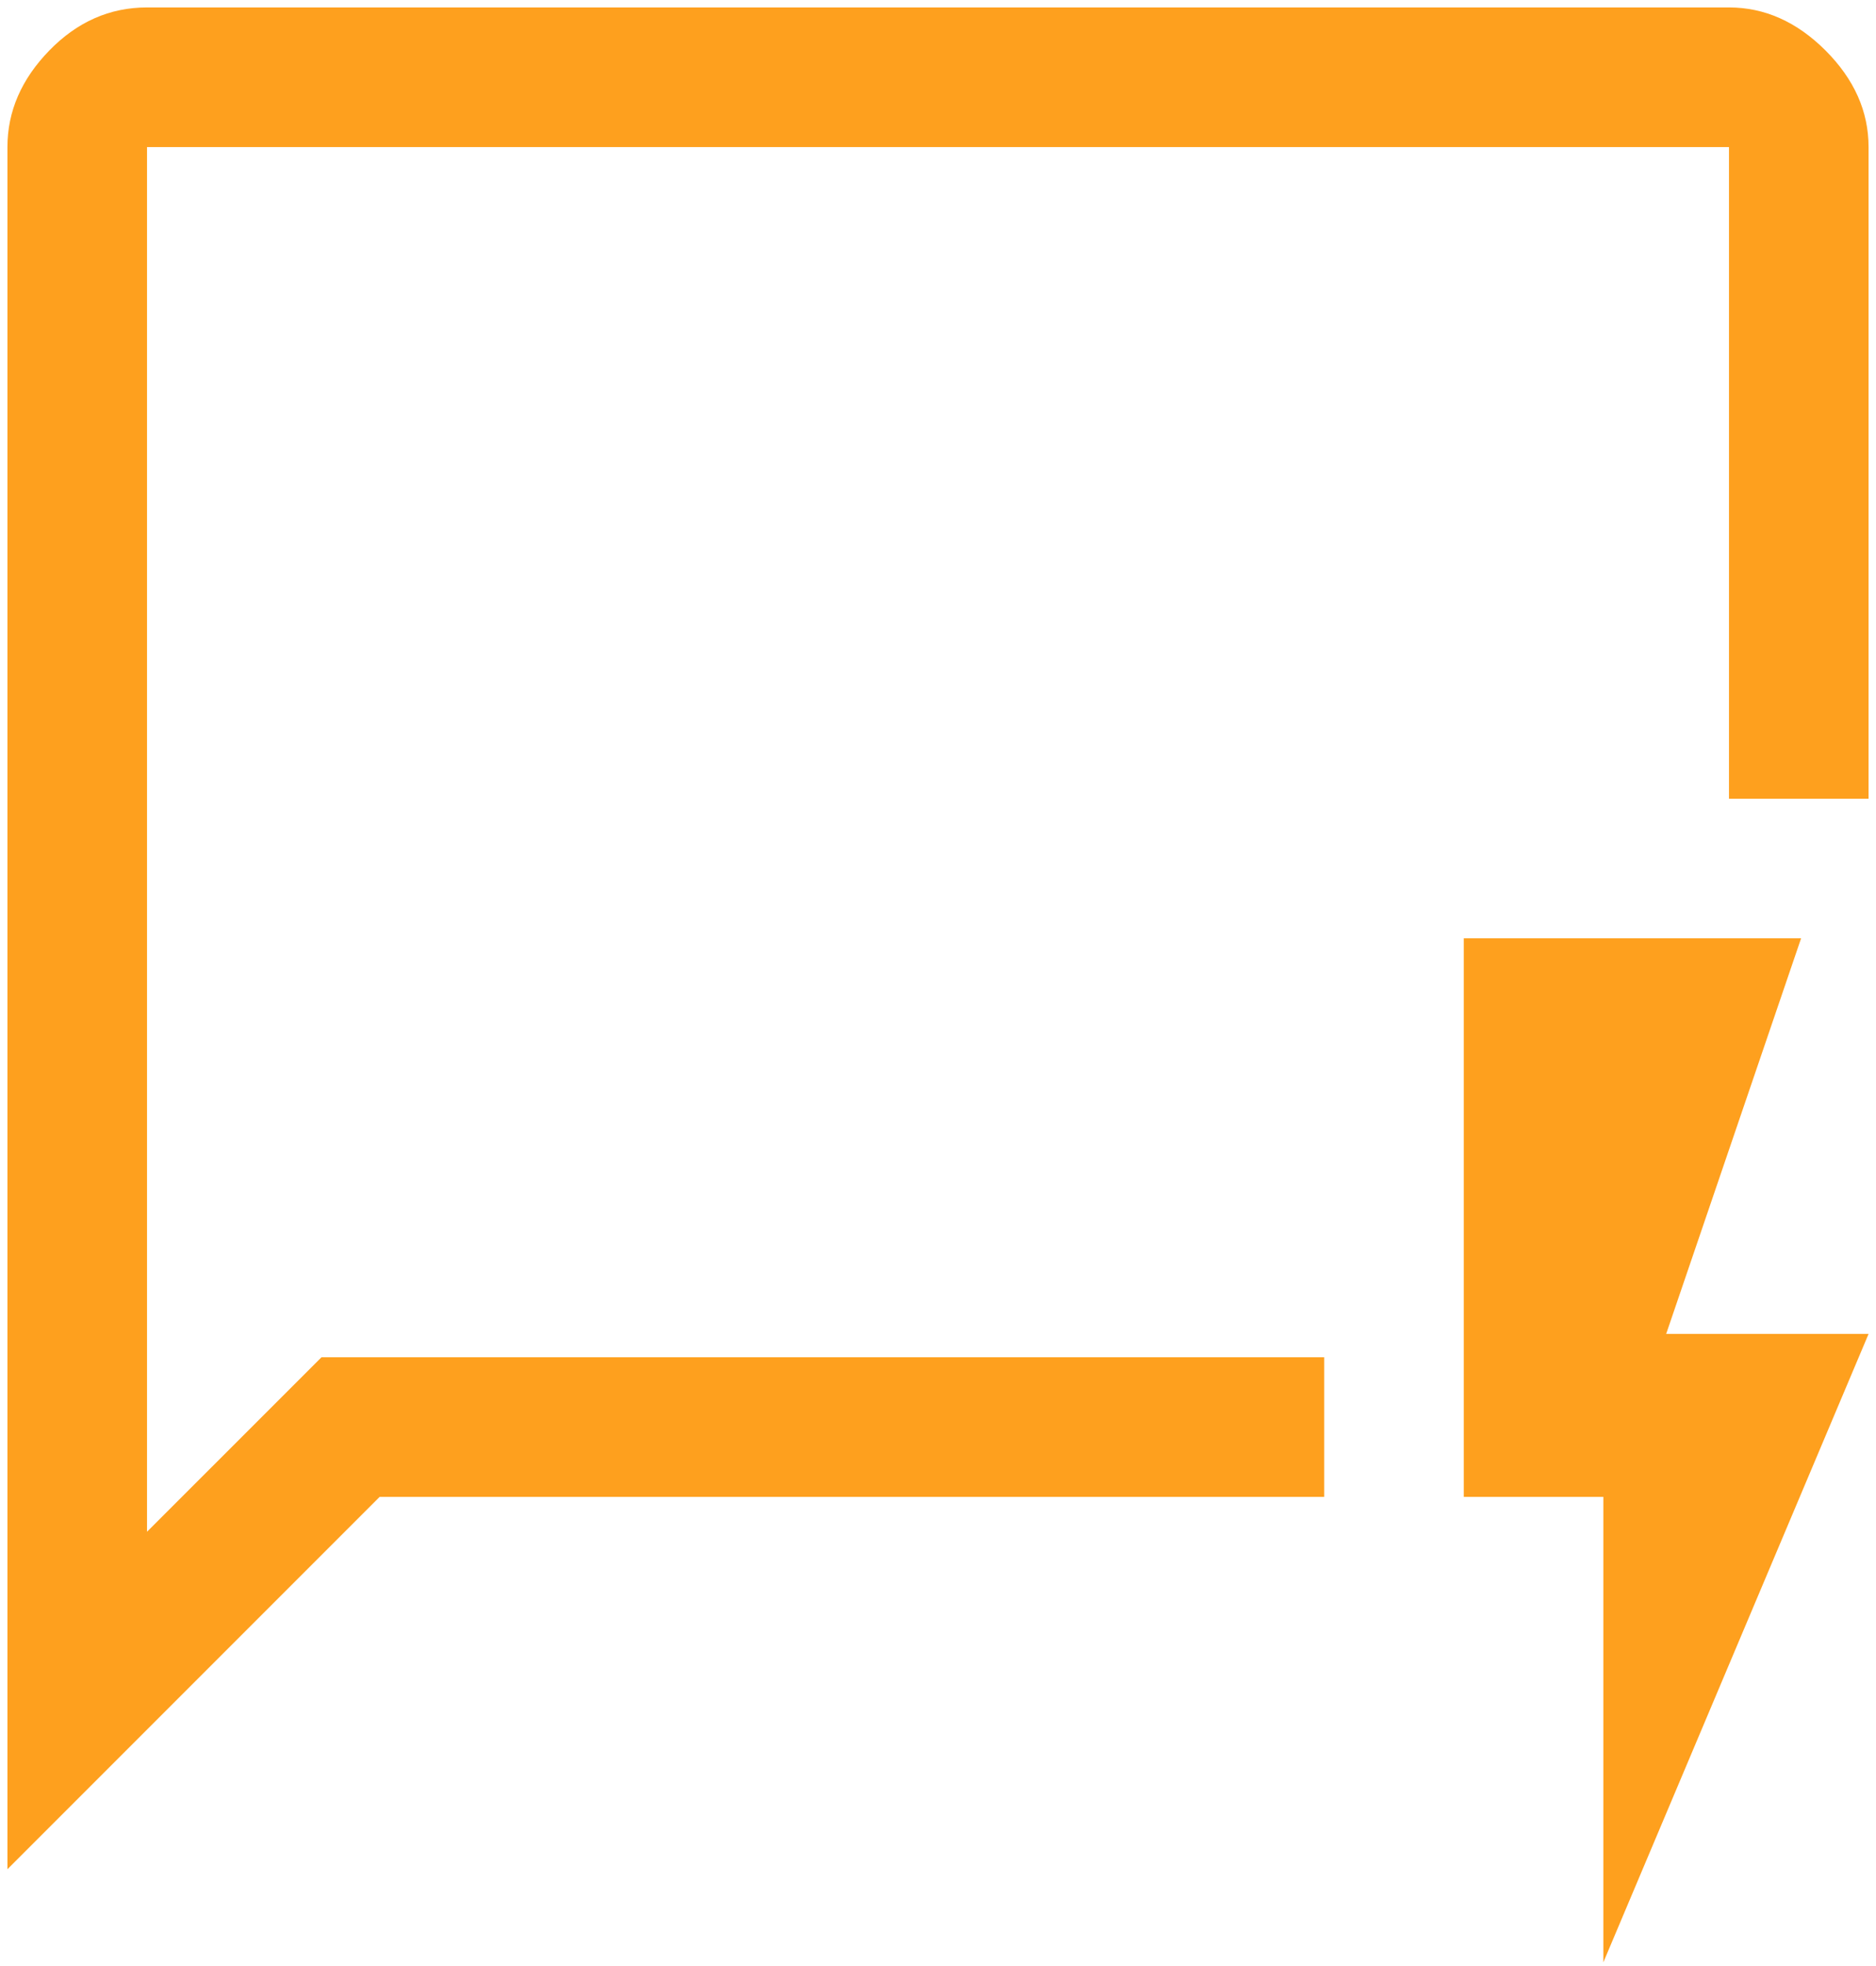 <svg width="84" height="88" viewBox="0 0 84 88" fill="none" xmlns="http://www.w3.org/2000/svg">
<path d="M14.396 60.75H59.292V67H17L0.333 83.667V6.583C0.333 4.986 0.958 3.545 2.208 2.26C3.458 0.976 4.917 0.333 6.583 0.333H77.417C79.014 0.333 80.455 0.976 81.74 2.26C83.024 3.545 83.667 4.986 83.667 6.583V35.75H77.417V6.583H6.583V68.562L14.396 60.75ZM6.583 60.75V68.562V6.583V60.75ZM71.792 87.833V67H65.542V42H80.646L74.604 59.708H83.667L71.792 87.833Z" fill="#FEA01E"/>
</svg>
